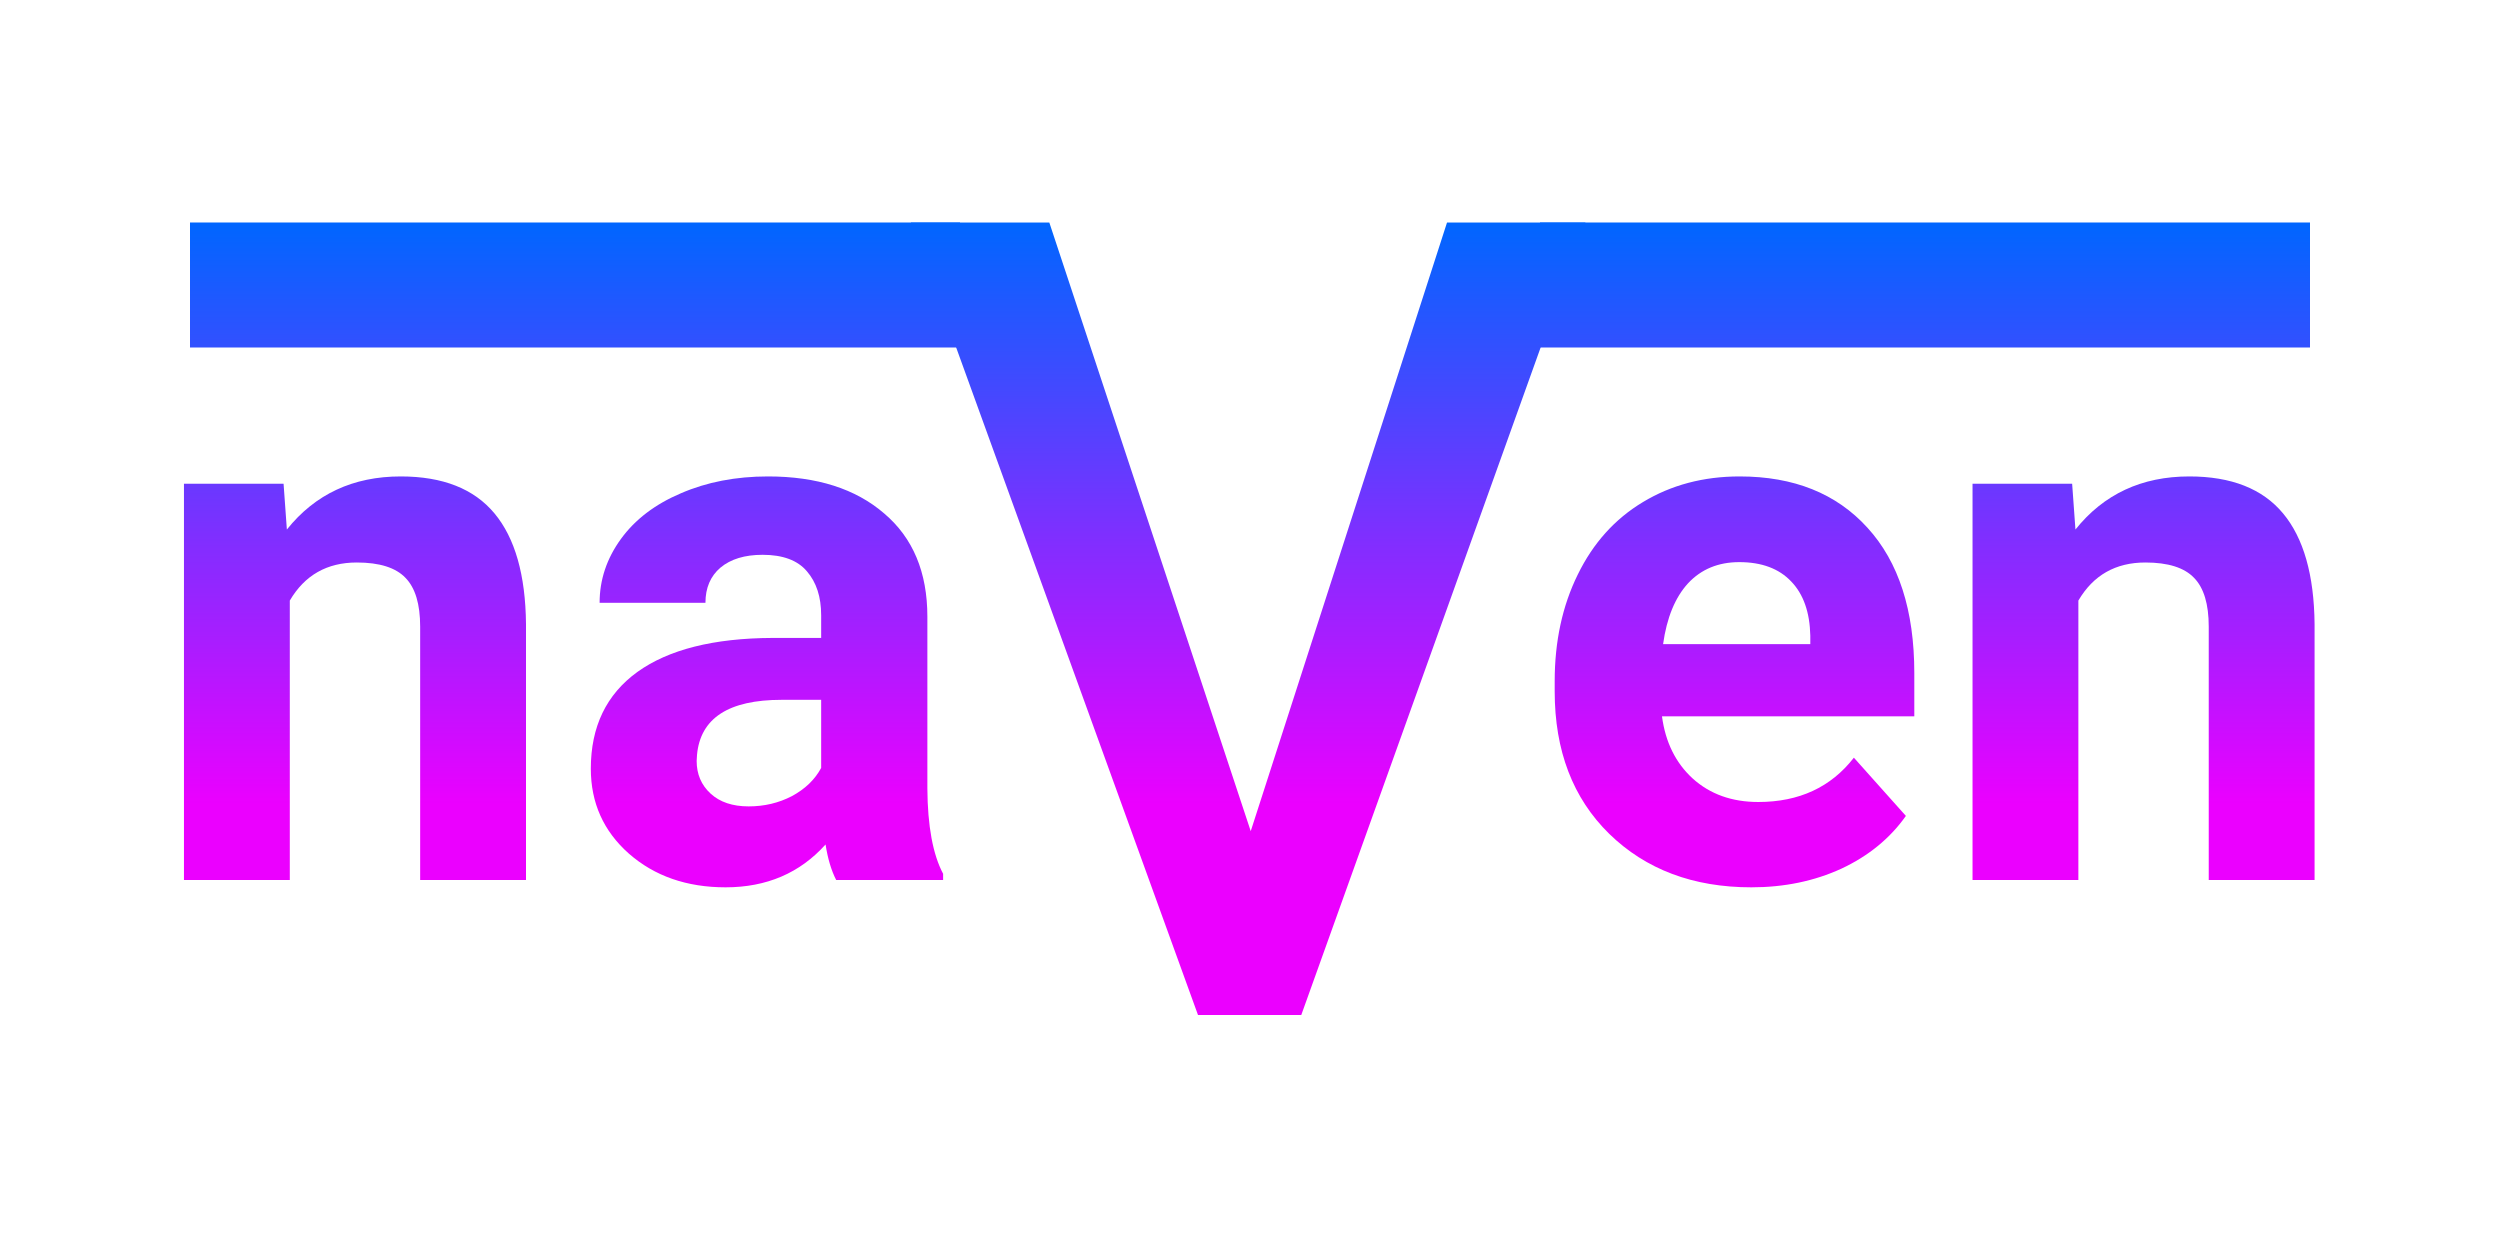 <svg width="500" height="250" viewBox="0 0 500 250" fill="none" xmlns="http://www.w3.org/2000/svg">
<g clip-path="url(#clip0)">
<path d="M56.714 96.752L57.373 105.907C63.037 98.827 70.63 95.287 80.151 95.287C88.55 95.287 94.8 97.753 98.901 102.685C103.003 107.616 105.103 114.989 105.2 124.804V176H84.033V125.316C84.033 120.824 83.057 117.577 81.103 115.575C79.15 113.524 75.903 112.499 71.362 112.499C65.405 112.499 60.938 115.038 57.959 120.116V176H36.792V96.752H56.714Z" fill="url(#paint0_linear)"/>
<path d="M167.236 176C166.26 174.096 165.552 171.728 165.112 168.896C159.985 174.608 153.32 177.465 145.117 177.465C137.354 177.465 130.908 175.219 125.781 170.727C120.703 166.234 118.164 160.57 118.164 153.734C118.164 145.336 121.265 138.891 127.466 134.398C133.716 129.906 142.725 127.636 154.492 127.587H164.233V123.046C164.233 119.384 163.281 116.454 161.377 114.257C159.521 112.06 156.567 110.961 152.515 110.961C148.95 110.961 146.143 111.815 144.092 113.524C142.09 115.233 141.089 117.577 141.089 120.556H119.922C119.922 115.966 121.338 111.718 124.17 107.812C127.002 103.905 131.006 100.854 136.182 98.656C141.357 96.41 147.168 95.287 153.613 95.287C163.379 95.287 171.118 97.753 176.831 102.685C182.593 107.567 185.474 114.452 185.474 123.339V157.689C185.522 165.209 186.572 170.897 188.623 174.755V176H167.236ZM149.731 161.278C152.856 161.278 155.737 160.595 158.374 159.228C161.011 157.812 162.964 155.932 164.233 153.588V139.965H156.323C145.728 139.965 140.088 143.627 139.404 150.951L139.331 152.196C139.331 154.833 140.259 157.006 142.114 158.715C143.97 160.424 146.509 161.278 149.731 161.278Z" fill="url(#paint1_linear)"/>
<path d="M350.269 177.465C338.647 177.465 329.175 173.9 321.851 166.771C314.575 159.643 310.938 150.146 310.938 138.28V136.229C310.938 128.271 312.476 121.166 315.552 114.916C318.628 108.617 322.974 103.783 328.589 100.414C334.253 96.996 340.698 95.287 347.925 95.287C358.765 95.287 367.285 98.705 373.486 105.541C379.736 112.377 382.861 122.069 382.861 134.618V143.261H332.397C333.081 148.437 335.132 152.587 338.55 155.712C342.017 158.837 346.387 160.399 351.66 160.399C359.814 160.399 366.187 157.445 370.776 151.537L381.177 163.183C378.003 167.675 373.706 171.19 368.286 173.729C362.866 176.22 356.86 177.465 350.269 177.465ZM347.852 112.426C343.652 112.426 340.234 113.842 337.598 116.674C335.01 119.506 333.35 123.559 332.617 128.832H362.061V127.147C361.963 122.46 360.693 118.847 358.252 116.308C355.811 113.72 352.344 112.426 347.852 112.426Z" fill="url(#paint2_linear)"/>
<path d="M414.429 96.752L415.088 105.907C420.752 98.827 428.345 95.287 437.866 95.287C446.265 95.287 452.515 97.753 456.616 102.685C460.718 107.616 462.817 114.989 462.915 124.804V176H441.748V125.316C441.748 120.824 440.771 117.577 438.818 115.575C436.865 113.524 433.618 112.499 429.077 112.499C423.12 112.499 418.652 115.038 415.674 120.116V176H394.507V96.752H414.429Z" fill="url(#paint3_linear)"/>
<path d="M250.146 166.232L289.404 44.504H317.09L260.254 203H239.6L182.178 44.504H209.863L250.146 166.232Z" fill="url(#paint4_linear)"/>
<path d="M38 44.5H192V69.5H38V44.5Z" fill="url(#paint5_linear)"/>
<path d="M308 44.5H462V69.5H308V44.5Z" fill="url(#paint6_linear)"/>
</g>
<defs>
<linearGradient id="paint0_linear" x1="249.854" y1="44.5" x2="249.854" y2="203" gradientUnits="userSpaceOnUse">
<stop stop-color="#0066FF"/>
<stop offset="0.734" stop-color="#EB00FF"/>
</linearGradient>
<linearGradient id="paint1_linear" x1="249.854" y1="44.5" x2="249.854" y2="203" gradientUnits="userSpaceOnUse">
<stop stop-color="#0066FF"/>
<stop offset="0.734" stop-color="#EB00FF"/>
</linearGradient>
<linearGradient id="paint2_linear" x1="249.854" y1="44.5" x2="249.854" y2="203" gradientUnits="userSpaceOnUse">
<stop stop-color="#0066FF"/>
<stop offset="0.734" stop-color="#EB00FF"/>
</linearGradient>
<linearGradient id="paint3_linear" x1="249.854" y1="44.5" x2="249.854" y2="203" gradientUnits="userSpaceOnUse">
<stop stop-color="#0066FF"/>
<stop offset="0.734" stop-color="#EB00FF"/>
</linearGradient>
<linearGradient id="paint4_linear" x1="249.854" y1="44.5" x2="249.854" y2="203" gradientUnits="userSpaceOnUse">
<stop stop-color="#0066FF"/>
<stop offset="0.734" stop-color="#EB00FF"/>
</linearGradient>
<linearGradient id="paint5_linear" x1="249.854" y1="44.5" x2="249.854" y2="203" gradientUnits="userSpaceOnUse">
<stop stop-color="#0066FF"/>
<stop offset="0.734" stop-color="#EB00FF"/>
</linearGradient>
<linearGradient id="paint6_linear" x1="249.854" y1="44.5" x2="249.854" y2="203" gradientUnits="userSpaceOnUse">
<stop stop-color="#0066FF"/>
<stop offset="0.734" stop-color="#EB00FF"/>
</linearGradient>
<clipPath id="clip0">
<rect width="500" height="250" fill="white"/>
</clipPath>
</defs>
</svg>
